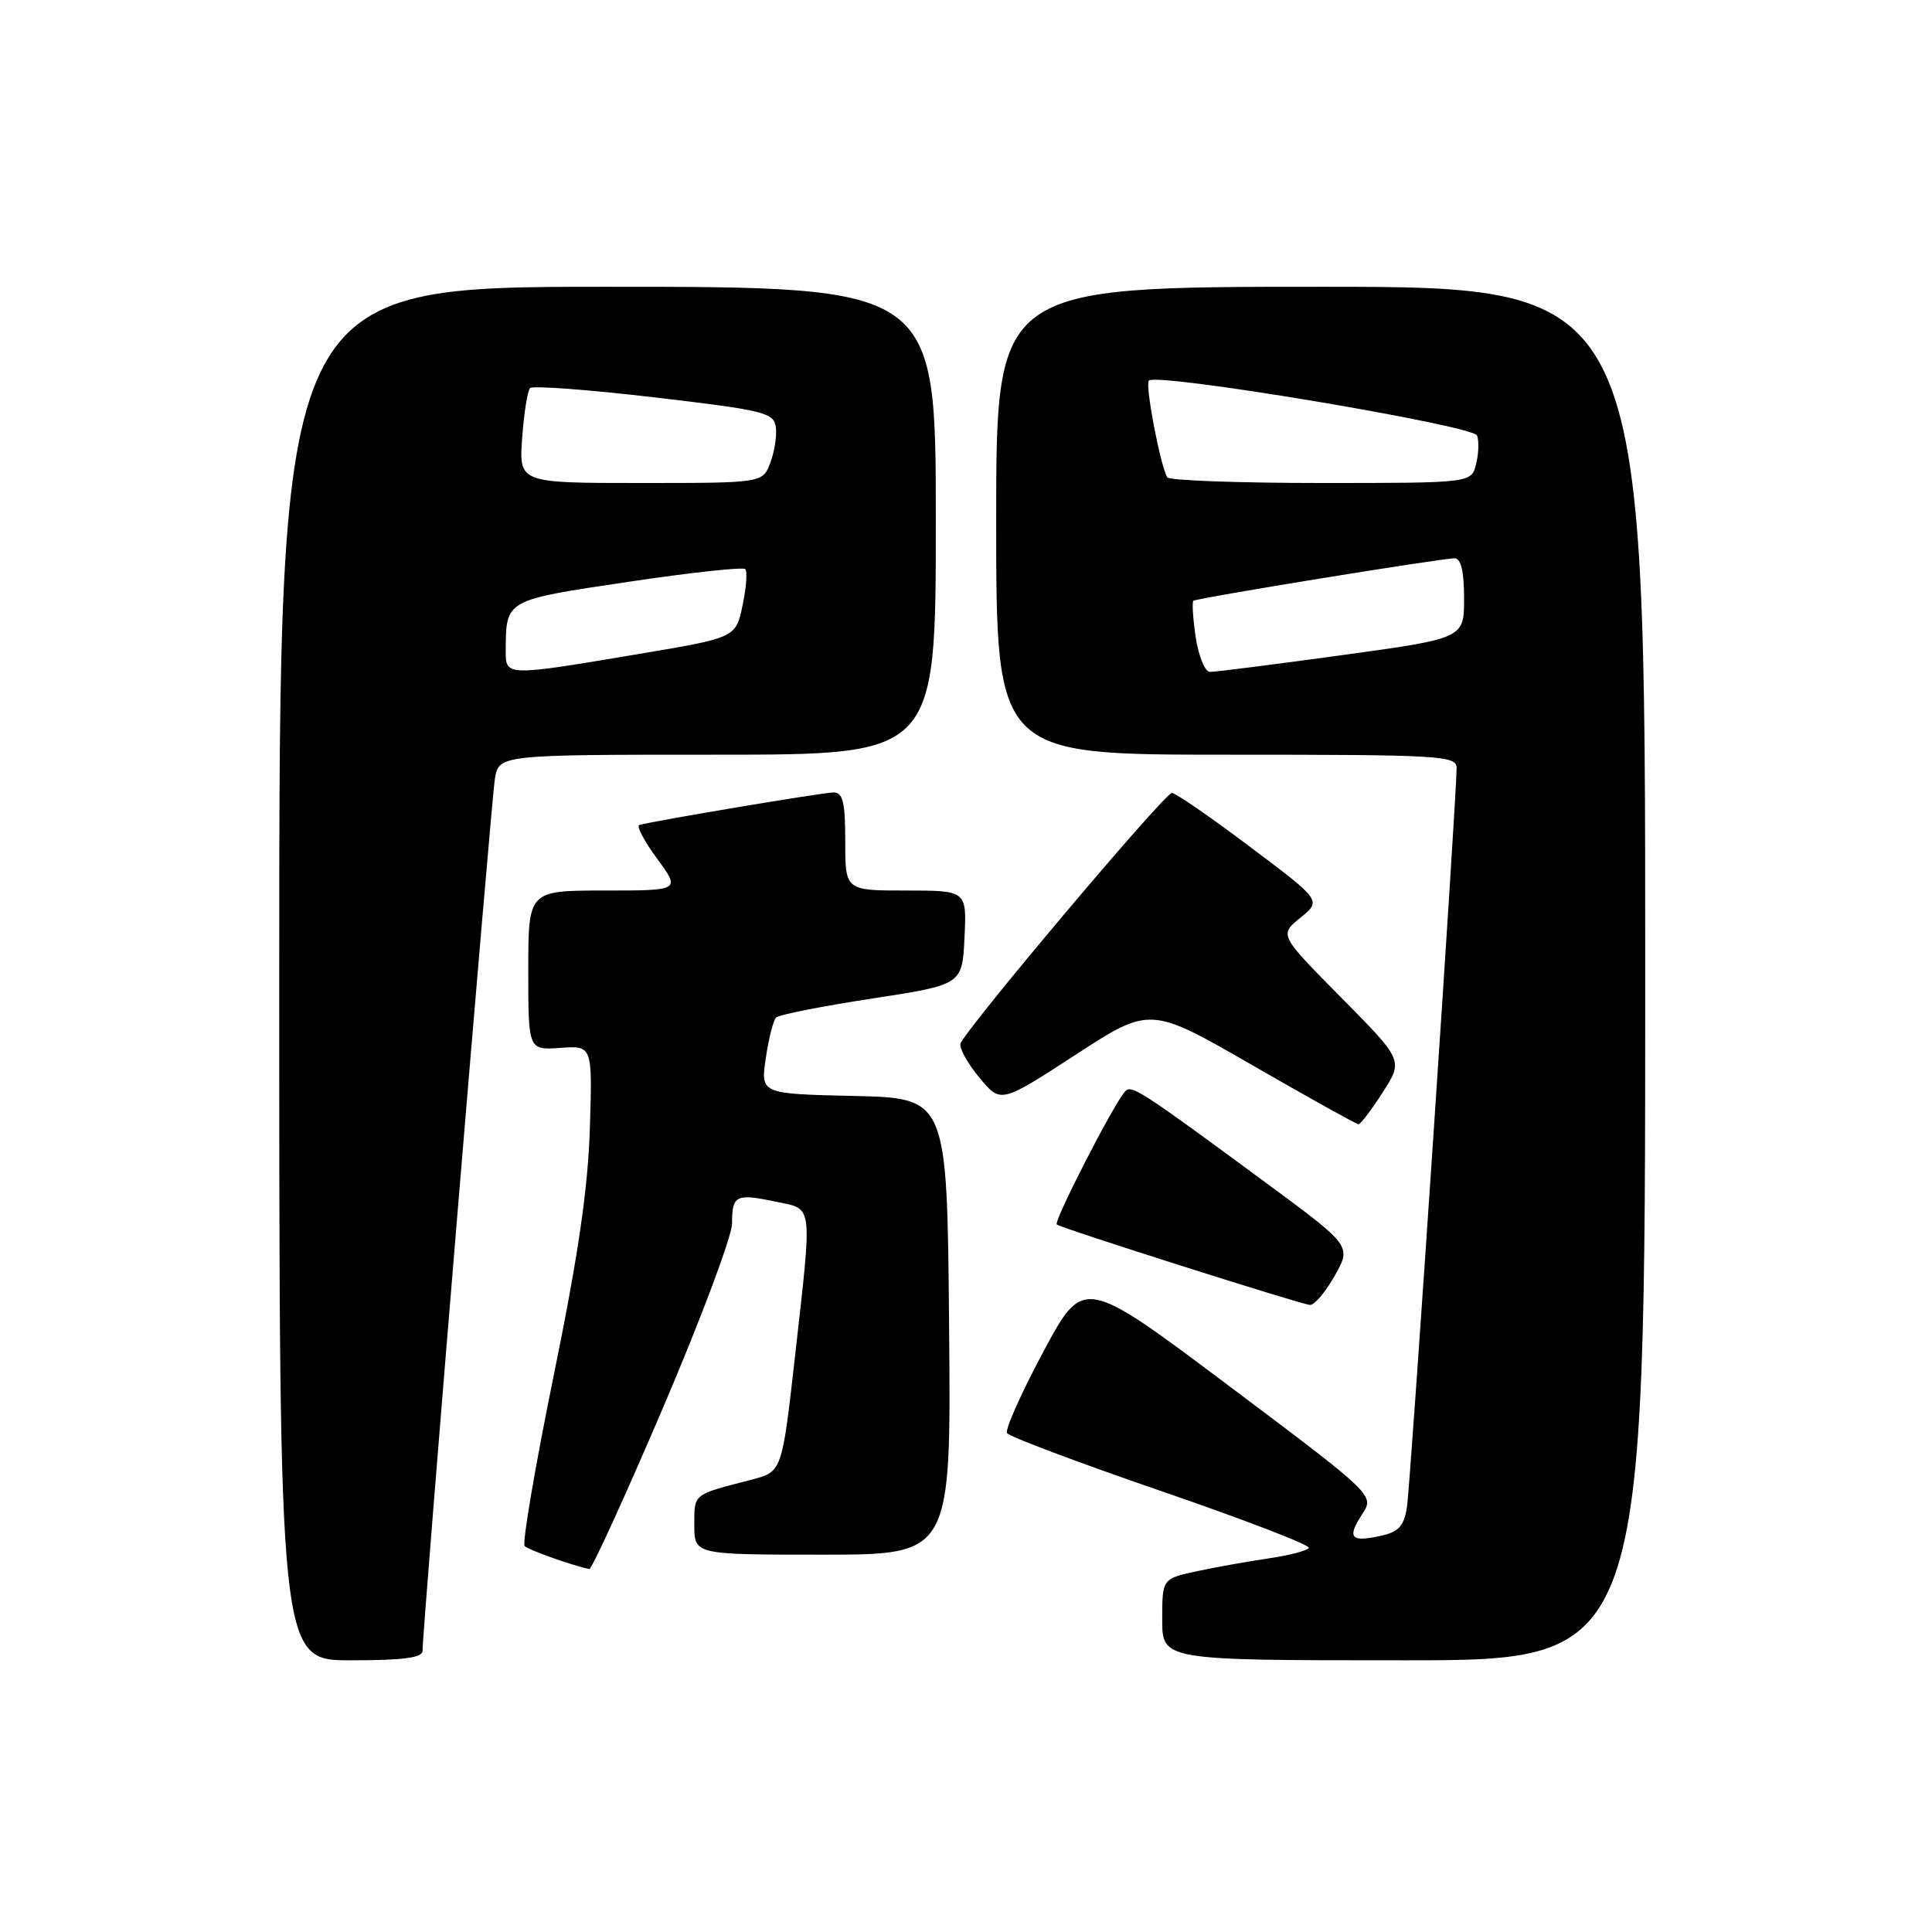 <?xml version="1.0" encoding="UTF-8" standalone="no"?>
<!DOCTYPE svg PUBLIC "-//W3C//DTD SVG 1.1//EN" "http://www.w3.org/Graphics/SVG/1.1/DTD/svg11.dtd" >
<svg xmlns="http://www.w3.org/2000/svg" xmlns:xlink="http://www.w3.org/1999/xlink" version="1.1" viewBox="0 0 256 256">
 <g >
 <path fill="currentColor"
d=" M 55.99 218.75 C 55.96 216.20 65.07 106.38 65.57 103.25 C 66.09 100.00 66.09 100.00 95.05 100.00 C 124.00 100.00 124.00 100.00 124.00 69.00 C 124.00 38.00 124.00 38.00 80.50 38.00 C 37.00 38.00 37.00 38.00 37.00 129.00 C 37.00 220.00 37.00 220.00 46.50 220.00 C 53.44 220.00 56.00 219.66 55.99 218.75 Z  M 218.00 129.00 C 218.00 38.00 218.00 38.00 175.00 38.00 C 132.00 38.00 132.00 38.00 132.00 69.00 C 132.00 100.00 132.00 100.00 162.50 100.00 C 190.88 100.00 193.00 100.12 193.01 101.75 C 193.03 105.36 186.90 196.63 186.43 199.68 C 186.03 202.24 185.35 202.98 182.90 203.52 C 178.98 204.38 178.46 203.76 180.49 200.65 C 182.14 198.13 182.14 198.13 162.86 183.65 C 143.57 169.17 143.57 169.17 138.25 179.11 C 135.32 184.58 133.15 189.44 133.44 189.90 C 133.72 190.35 142.93 193.82 153.90 197.59 C 164.87 201.36 173.66 204.74 173.43 205.11 C 173.21 205.47 170.88 206.08 168.26 206.47 C 165.64 206.85 161.36 207.61 158.75 208.16 C 154.00 209.17 154.00 209.17 154.00 214.58 C 154.00 220.00 154.00 220.00 186.00 220.00 C 218.00 220.00 218.00 220.00 218.00 129.00 Z  M 87.84 186.56 C 92.88 174.77 97.00 163.77 97.00 162.12 C 97.00 158.37 97.50 158.12 102.75 159.22 C 107.81 160.29 107.66 159.05 105.34 179.76 C 103.62 195.02 103.62 195.02 99.56 196.07 C 91.74 198.09 92.00 197.88 92.00 202.07 C 92.00 206.00 92.00 206.00 109.01 206.00 C 126.03 206.00 126.03 206.00 125.76 175.75 C 125.50 145.50 125.50 145.50 113.14 145.22 C 100.78 144.94 100.78 144.94 101.47 140.22 C 101.85 137.62 102.47 135.20 102.83 134.83 C 103.20 134.46 108.90 133.33 115.50 132.32 C 127.50 130.48 127.50 130.48 127.80 124.24 C 128.10 118.00 128.10 118.00 120.05 118.00 C 112.00 118.00 112.00 118.00 112.00 111.50 C 112.00 106.30 111.69 105.00 110.45 105.00 C 109.12 105.00 86.90 108.72 84.72 109.31 C 84.29 109.43 85.34 111.43 87.06 113.76 C 90.17 118.00 90.17 118.00 80.09 118.00 C 70.00 118.00 70.00 118.00 70.00 128.58 C 70.00 139.15 70.00 139.15 74.25 138.85 C 78.50 138.54 78.50 138.54 78.16 149.52 C 77.91 157.53 76.61 166.41 73.35 182.36 C 70.90 194.38 69.17 204.51 69.52 204.86 C 70.06 205.40 76.12 207.54 78.09 207.90 C 78.41 207.95 82.80 198.35 87.84 186.56 Z  M 176.86 169.04 C 179.08 165.09 179.08 165.09 167.79 156.76 C 151.00 144.38 149.91 143.68 149.07 144.63 C 147.54 146.33 139.56 161.89 140.03 162.25 C 140.69 162.77 172.27 172.80 173.57 172.91 C 174.15 172.96 175.63 171.22 176.86 169.04 Z  M 183.22 144.74 C 185.94 140.50 185.94 140.50 177.72 132.19 C 169.50 123.88 169.50 123.88 172.31 121.60 C 175.12 119.33 175.12 119.33 165.58 112.17 C 160.34 108.22 155.70 105.03 155.28 105.07 C 154.23 105.17 127.56 136.82 127.26 138.32 C 127.13 138.97 128.28 141.01 129.82 142.85 C 132.61 146.20 132.61 146.20 142.51 139.77 C 152.40 133.34 152.40 133.34 165.95 141.15 C 173.40 145.44 179.72 148.96 180.00 148.97 C 180.28 148.98 181.72 147.08 183.22 144.74 Z  M 67.01 86.25 C 67.05 79.43 66.86 79.54 83.17 77.11 C 91.44 75.87 98.44 75.11 98.75 75.41 C 99.05 75.71 98.89 77.88 98.39 80.23 C 97.50 84.50 97.50 84.50 84.50 86.68 C 67.03 89.62 67.00 89.62 67.01 86.25 Z  M 69.19 58.02 C 69.43 54.73 69.90 51.76 70.24 51.42 C 70.59 51.08 77.98 51.63 86.68 52.65 C 101.20 54.35 102.52 54.67 102.80 56.57 C 102.96 57.70 102.63 59.84 102.07 61.32 C 101.05 64.00 101.05 64.00 84.90 64.00 C 68.76 64.00 68.76 64.00 69.19 58.02 Z  M 158.44 84.45 C 158.07 81.95 157.93 79.77 158.13 79.61 C 158.60 79.24 191.07 73.96 192.75 73.98 C 193.59 73.99 194.00 75.74 194.00 79.29 C 194.00 84.59 194.00 84.59 177.75 86.82 C 168.81 88.05 160.97 89.04 160.31 89.03 C 159.66 89.01 158.82 86.95 158.44 84.45 Z  M 154.67 63.25 C 153.74 61.68 151.70 50.96 152.23 50.43 C 153.32 49.35 195.20 56.36 195.72 57.71 C 195.99 58.42 195.93 60.13 195.59 61.50 C 194.96 64.00 194.96 64.00 175.04 64.00 C 164.08 64.00 154.92 63.66 154.67 63.25 Z "/>
</g>
</svg>